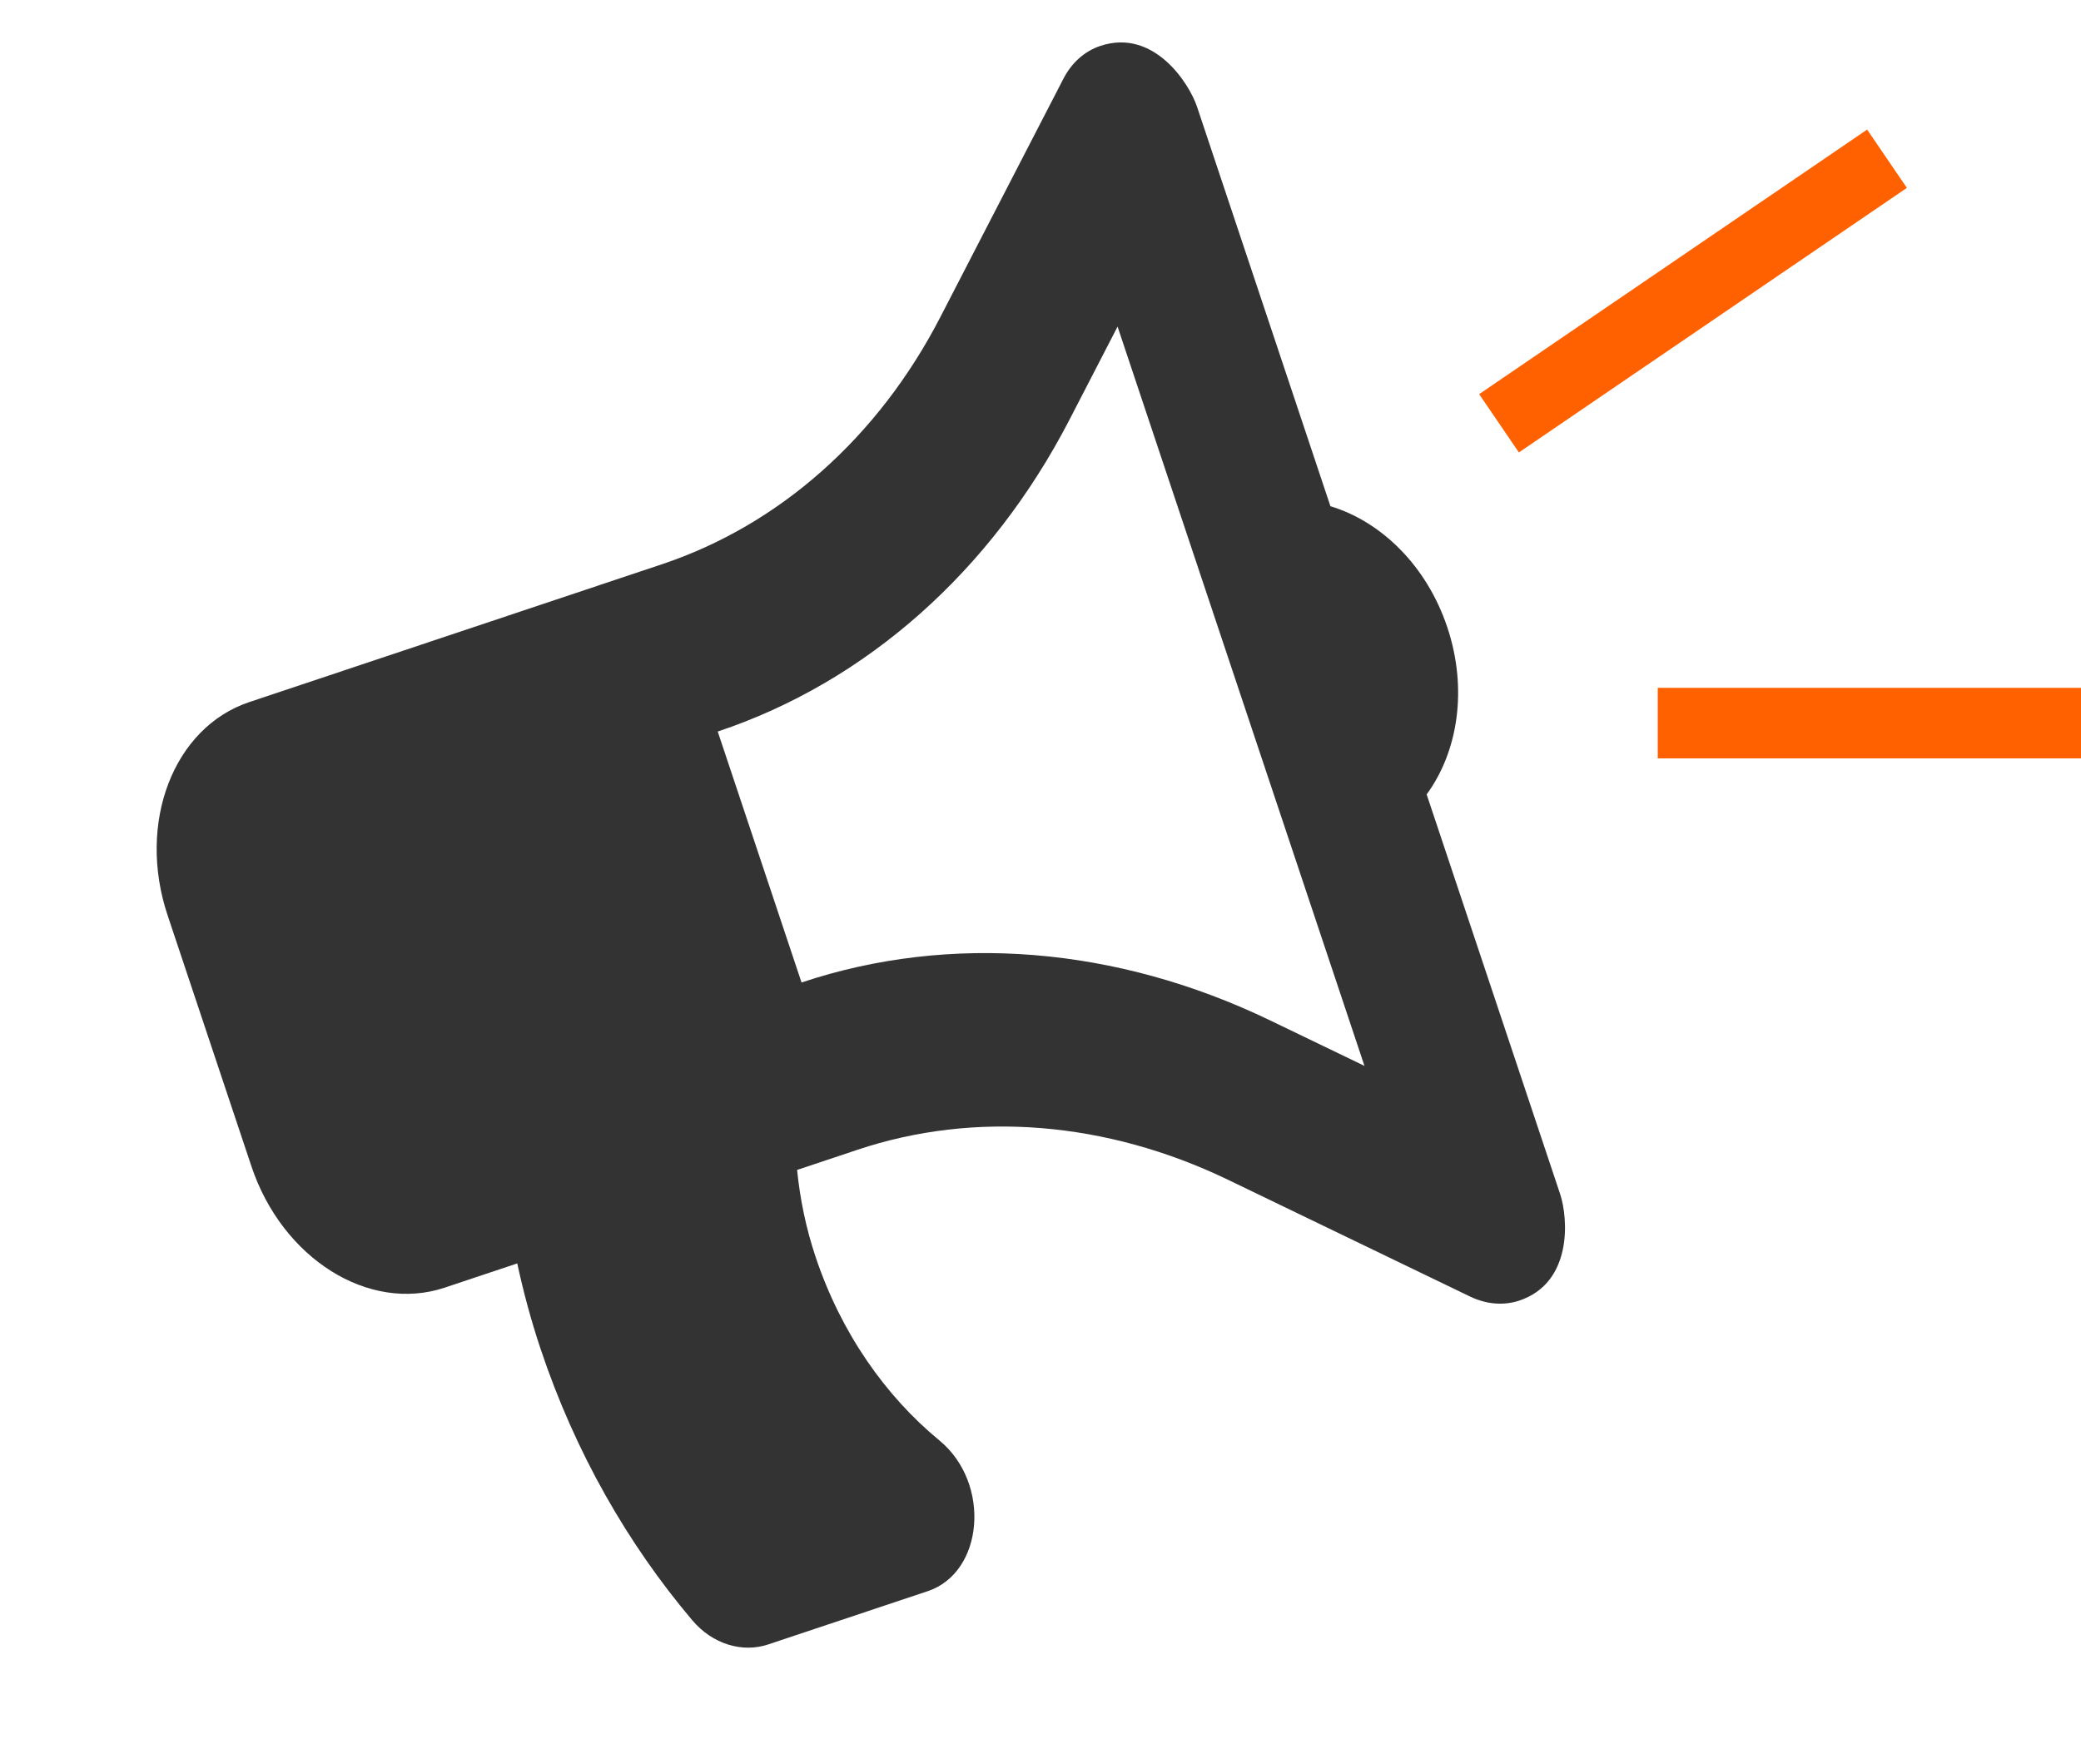 <svg width="59" height="50" viewBox="0 0 59 50" fill="none" xmlns="http://www.w3.org/2000/svg">
<path d="M42.5 12L53.5 4.5M47 20.5H59" stroke="#FF6000" stroke-width="2"/>
<path d="M41.034 17.784C40.449 16.033 39.155 14.784 37.72 14.351L33.937 3.023C33.72 2.375 32.719 0.793 31.195 1.302C30.761 1.447 30.389 1.768 30.151 2.229L26.654 9.001C24.897 12.4 22.096 14.885 18.765 15.997L7.067 19.904C4.914 20.624 3.877 23.33 4.752 25.949L7.128 33.063C8.003 35.682 10.458 37.222 12.611 36.503L14.665 35.817C14.839 36.622 15.055 37.428 15.324 38.233C16.308 41.18 17.802 43.776 19.627 45.933C20.208 46.62 21.056 46.861 21.779 46.619L26.305 45.108C27.892 44.578 28.107 42.048 26.632 40.834C25.1 39.573 23.842 37.783 23.122 35.628C22.847 34.805 22.681 33.98 22.599 33.167L24.309 32.596C27.64 31.483 31.372 31.786 34.819 33.447L41.683 36.758C42.141 36.978 42.632 37.018 43.074 36.871C44.593 36.364 44.46 34.532 44.232 33.849L40.448 22.521C41.335 21.311 41.619 19.535 41.034 17.784ZM38.685 30.217L36.017 28.931C31.658 26.828 26.937 26.447 22.725 27.853L20.349 20.739C24.561 19.333 28.105 16.19 30.326 11.89L31.685 9.259L38.685 30.217Z" fill="black" fill-opacity="0.8"/>
</svg>
